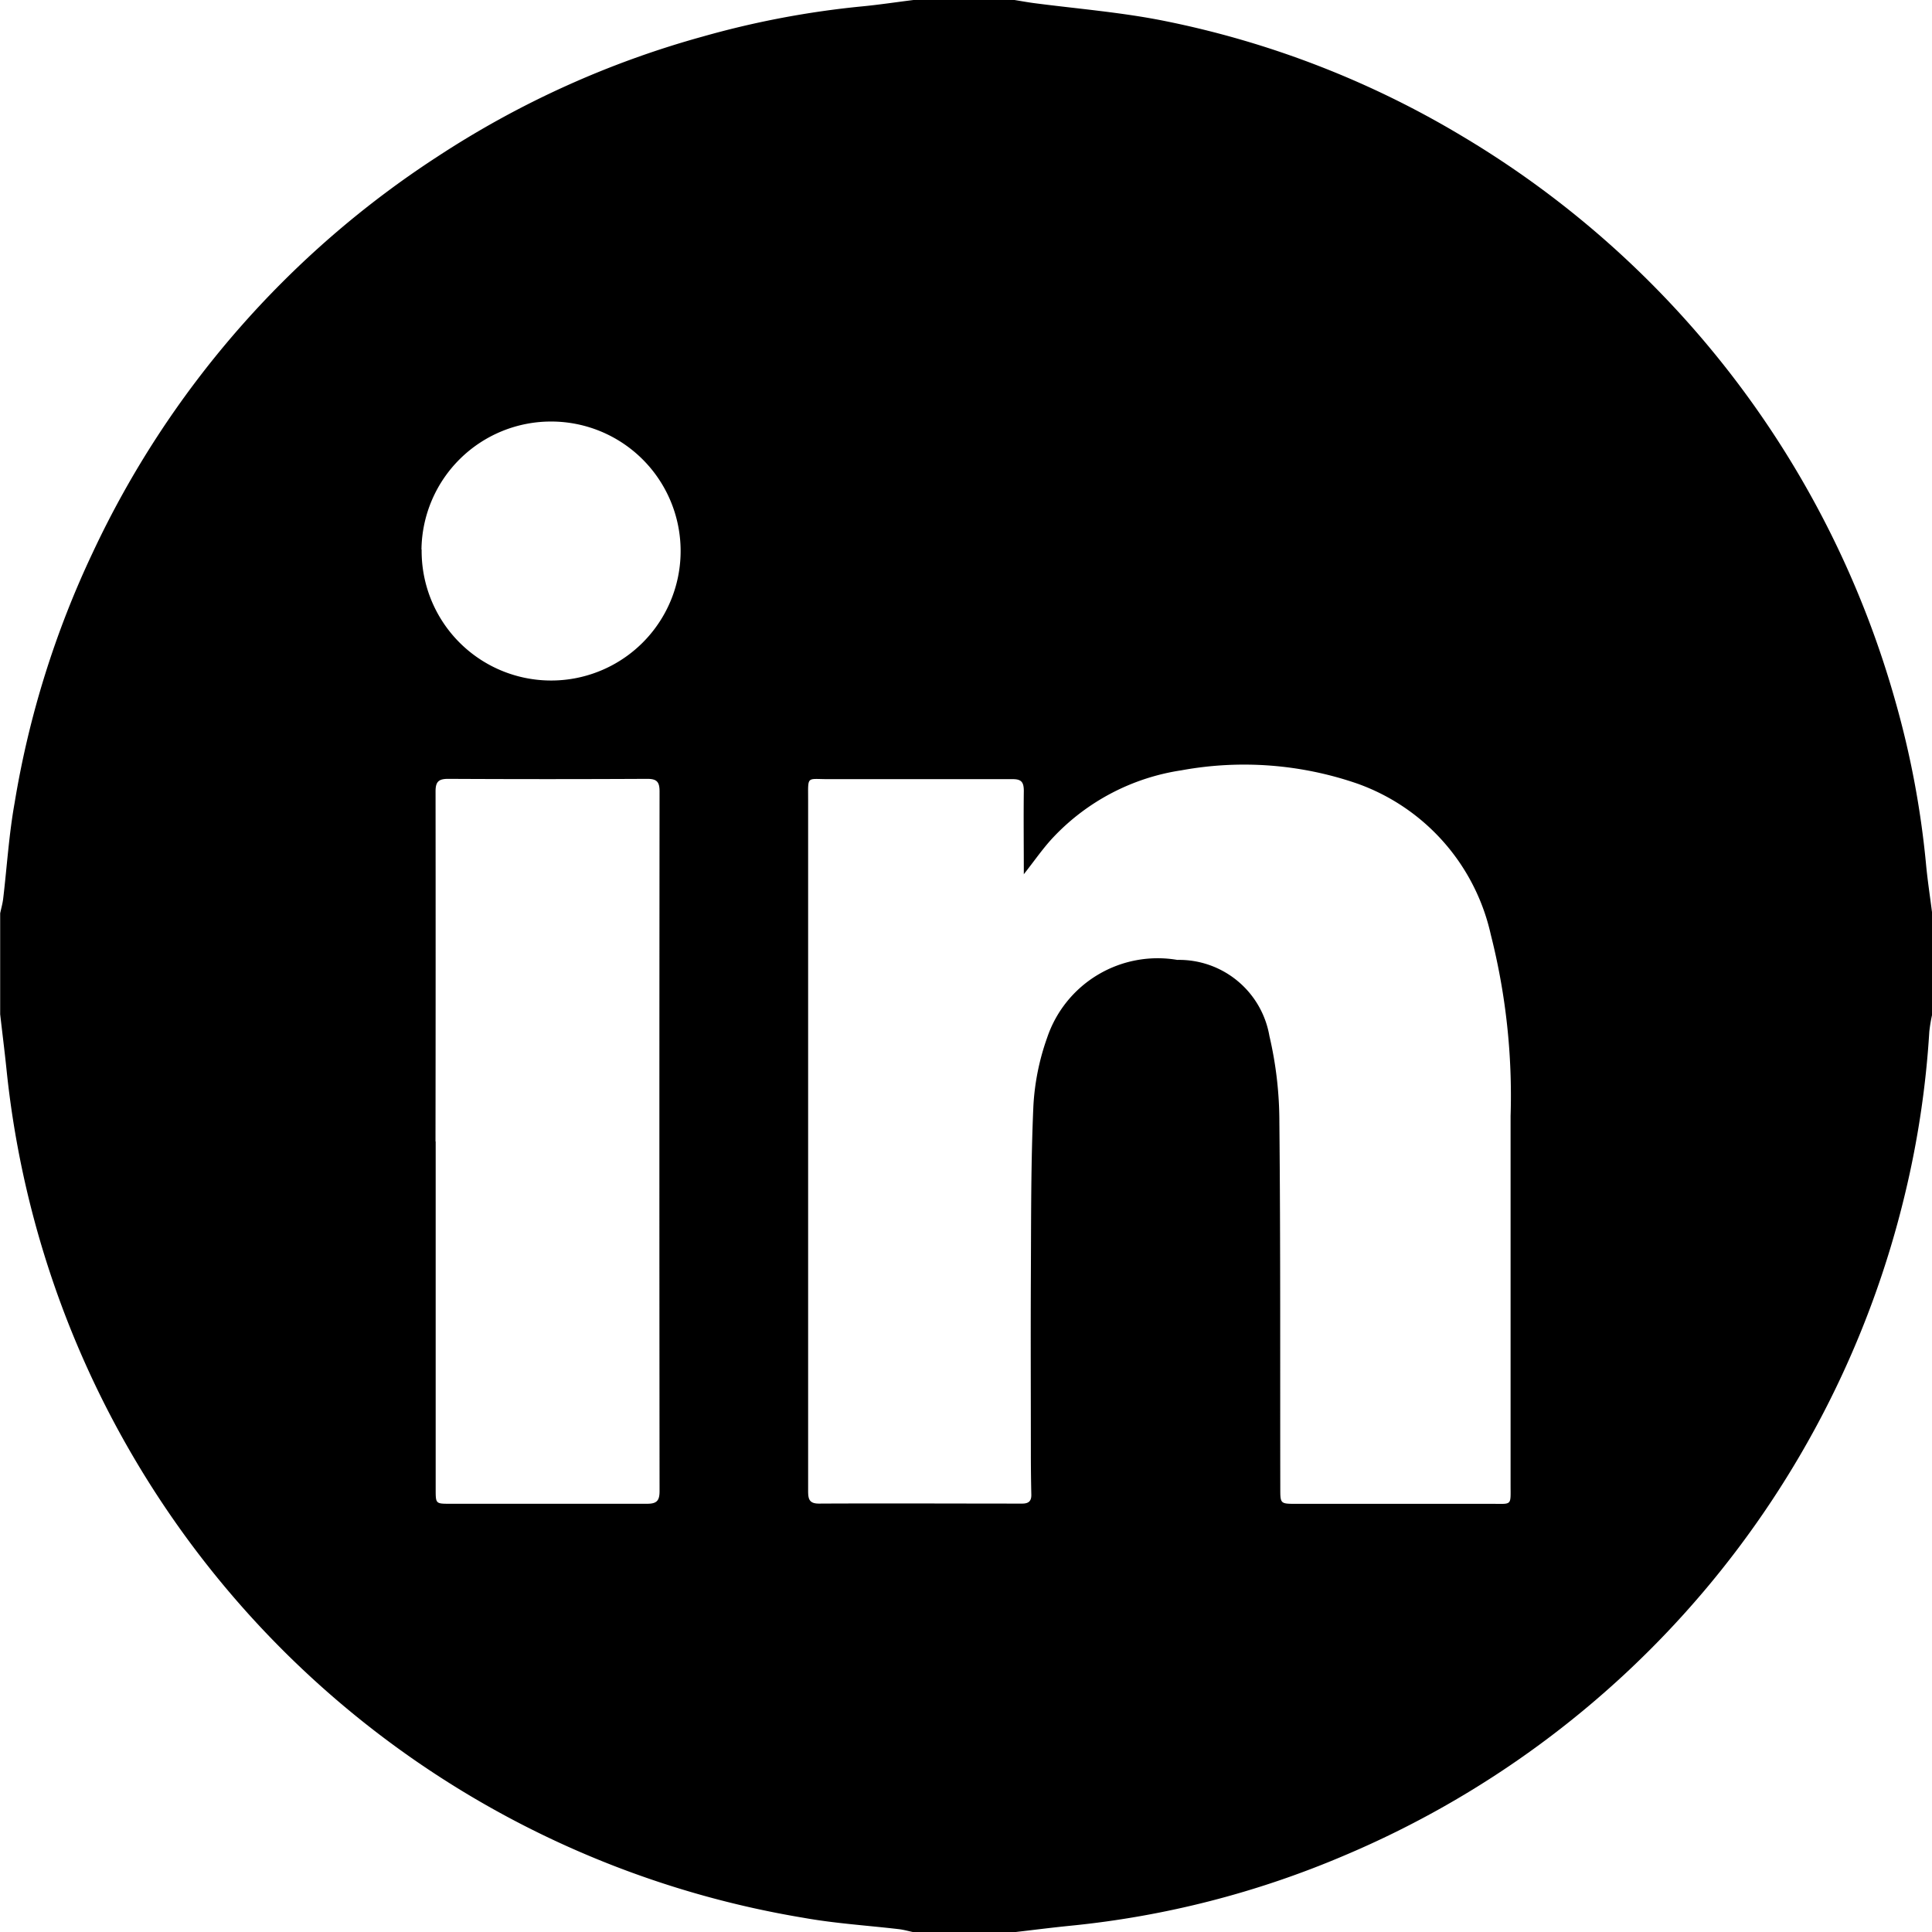<svg xmlns="http://www.w3.org/2000/svg" width="33.733" height="33.733" viewBox="0 0 33.733 33.733">
  <g id="BimCvO" transform="translate(0 0)">
    <g id="Group_31" data-name="Group 31" transform="translate(0 0)">
      <path id="Path_9" data-name="Path 9" d="M1464.9,60.154h1.763c.113.018.225.039.338.054.765.1,1.538.161,2.293.314a16.351,16.351,0,0,1,5.187,2.01,16.763,16.763,0,0,1,7.567,9.882,15.82,15.82,0,0,1,.528,2.8c.027.3.073.593.11.889v1.763a2.808,2.808,0,0,0-.05.3,16.313,16.313,0,0,1-.425,2.837,16.775,16.775,0,0,1-9.8,11.553,16.27,16.27,0,0,1-4.765,1.221c-.329.033-.657.075-.986.113H1464.9c-.086-.018-.171-.043-.259-.053-.558-.065-1.12-.1-1.673-.2a16.749,16.749,0,0,1-13.906-14.826c-.033-.317-.073-.632-.109-.948V76.1c.018-.086.043-.172.053-.259.066-.558.1-1.119.2-1.673a16.422,16.422,0,0,1,1.365-4.37,16.663,16.663,0,0,1,6.024-6.914,16.376,16.376,0,0,1,4.622-2.091,15.817,15.817,0,0,1,2.78-.527C1464.292,60.238,1464.594,60.192,1464.9,60.154Zm1.926,15.268c0-.511-.006-.984,0-1.456,0-.159-.044-.209-.2-.208-1.073,0-2.147,0-3.22,0-.375,0-.346-.062-.346.352q0,3.565,0,7.129,0,2.472,0,4.945c0,.142.017.224.192.223,1.182-.006,2.363,0,3.545,0,.115,0,.163-.045.16-.158q-.007-.316-.008-.632c0-1.06-.005-2.12,0-3.181.005-.99,0-1.98.044-2.969a4.217,4.217,0,0,1,.24-1.194,2.037,2.037,0,0,1,2.273-1.359,1.6,1.6,0,0,1,1.608,1.328,6.615,6.615,0,0,1,.174,1.5c.021,2.133.012,4.267.016,6.4,0,.269,0,.269.283.269q1.706,0,3.411,0c.358,0,.327.039.327-.331q0-3.22,0-6.44a11.425,11.425,0,0,0-.346-3.169,3.637,3.637,0,0,0-2.321-2.632,6.058,6.058,0,0,0-3.081-.235,3.859,3.859,0,0,0-2.222,1.154C1467.169,74.952,1467.015,75.179,1466.823,75.422Zm-10.269,4.662h0q0,3.037,0,6.073c0,.249,0,.253.241.253,1.149,0,2.3,0,3.448,0,.166,0,.22-.048.22-.218q-.006-6.112,0-12.223c0-.172-.056-.217-.221-.216q-1.734.009-3.468,0c-.164,0-.222.045-.222.217Q1456.558,77.028,1456.554,80.084Zm-.245-10.335a2.261,2.261,0,1,0,2.276-2.235A2.262,2.262,0,0,0,1456.309,69.749Z" transform="translate(-1448.95 -60.154)"/>
    </g>
  </g>
</svg>
